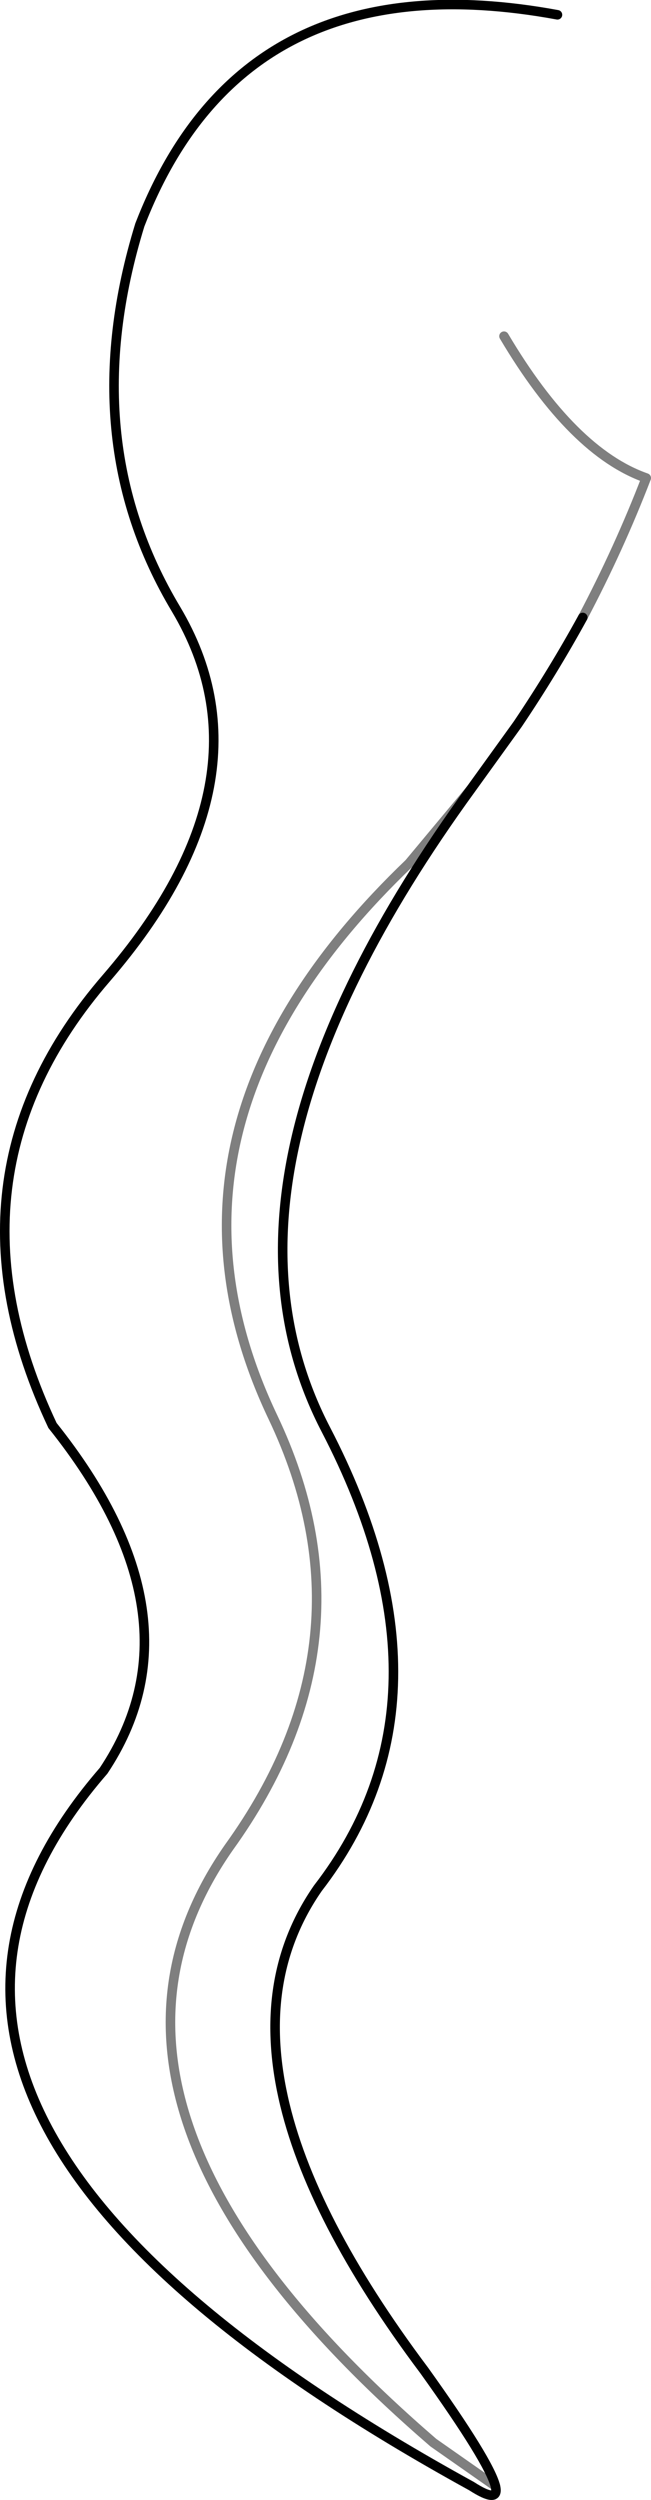 <?xml version="1.0" encoding="UTF-8" standalone="no"?>
<svg xmlns:xlink="http://www.w3.org/1999/xlink" height="261.75px" width="68.2px" xmlns="http://www.w3.org/2000/svg">
  <g transform="matrix(1.0, 0.0, 0.0, 1.0, -279.95, -195.85)">
    <path d="M341.0 260.5 Q337.9 266.15 334.2 271.65 L333.95 272.0 329.3 278.45 Q300.1 318.65 314.1 345.55 328.65 373.6 313.25 393.55 300.4 412.05 324.4 444.05 331.2 453.55 331.85 456.15 332.3 458.05 329.35 456.15 259.25 417.6 290.8 381.25 301.5 365.2 285.45 345.1 273.15 319.0 291.1 298.25 309.0 277.5 298.4 259.65 287.7 241.8 294.6 219.4 305.45 191.35 338.35 197.4" fill="none" stroke="#000000" stroke-linecap="round" stroke-linejoin="round" stroke-width="1.0"/>
    <path d="M332.75 231.05 Q339.95 243.2 347.65 245.9 344.8 253.3 341.0 260.5 M329.3 278.45 L322.8 286.25 Q294.05 313.8 308.55 344.25 319.6 367.5 303.95 389.25 284.8 416.6 325.35 451.6 L331.85 456.15" fill="none" stroke="#000000" stroke-linecap="round" stroke-linejoin="round" stroke-opacity="0.502" stroke-width="1.0"/>
  </g>
</svg>
